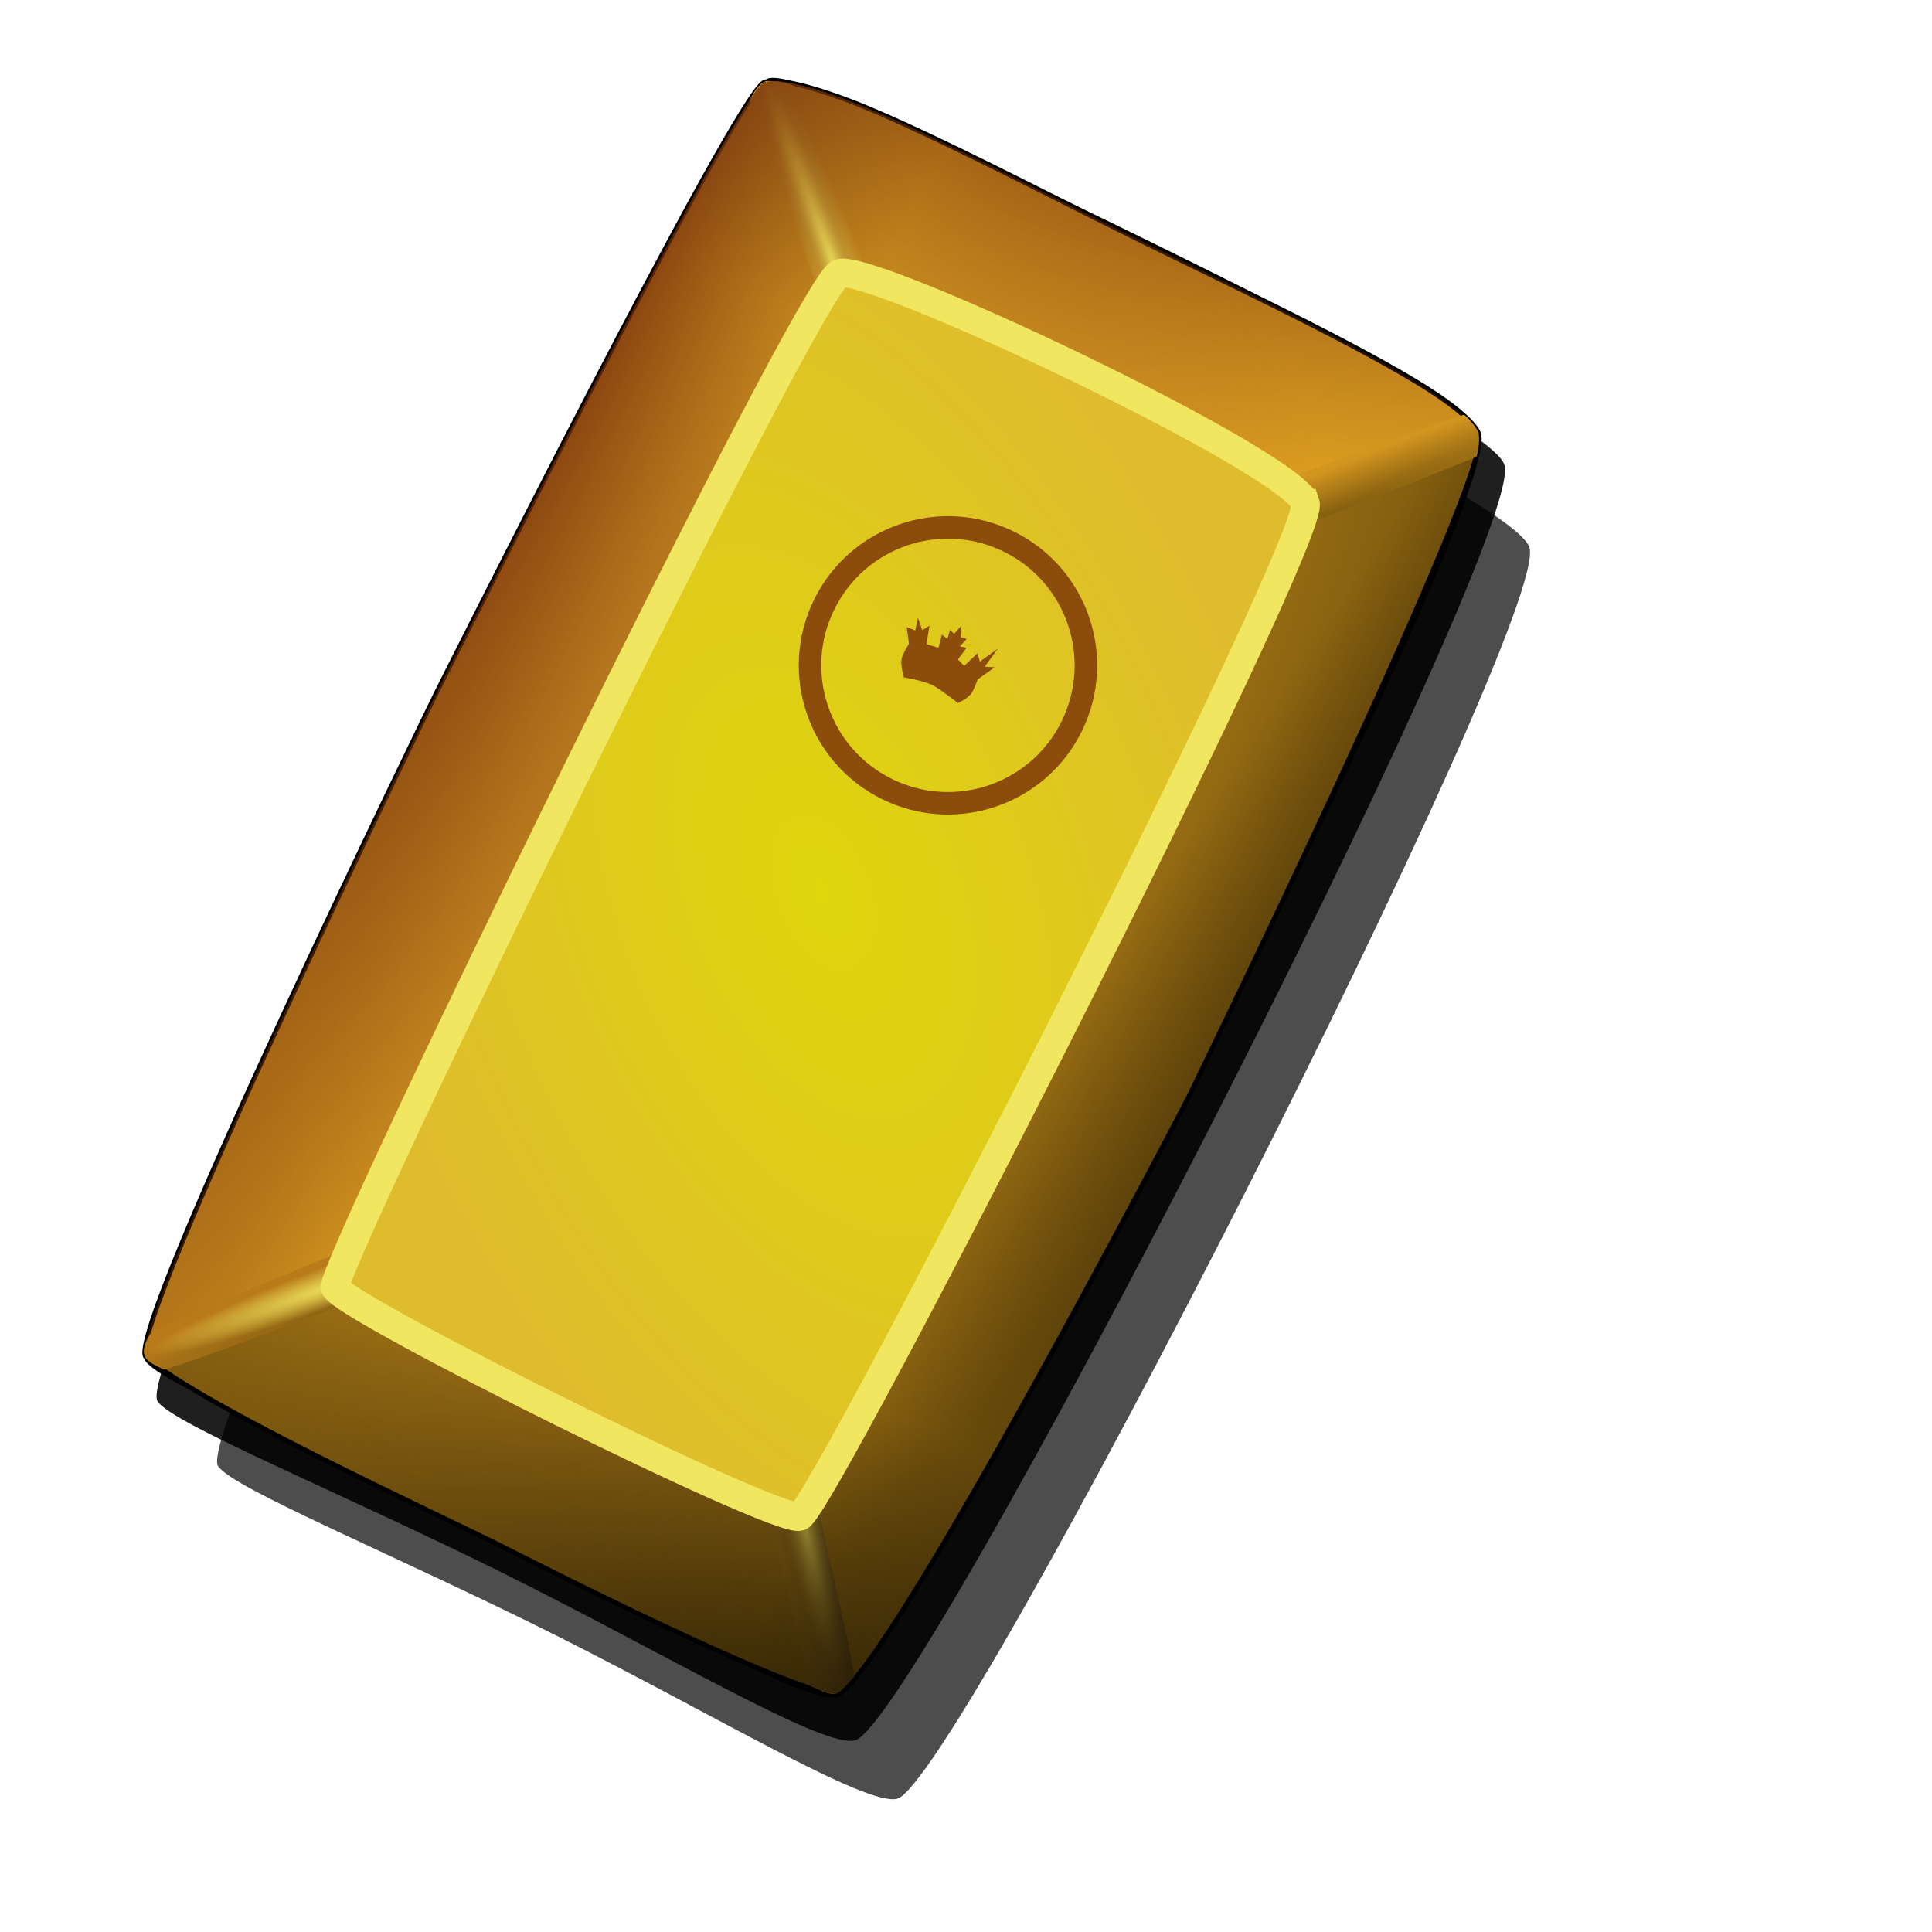 <?xml version="1.0" encoding="UTF-8" standalone="no"?>
<svg
   xmlns:dc="http://purl.org/dc/elements/1.1/"
   xmlns:cc="http://creativecommons.org/ns#"
   xmlns:rdf="http://www.w3.org/1999/02/22-rdf-syntax-ns#"
   xmlns:svg="http://www.w3.org/2000/svg"
   xmlns="http://www.w3.org/2000/svg"
   xmlns:xlink="http://www.w3.org/1999/xlink"
   xmlns:sodipodi="http://sodipodi.sourceforge.net/DTD/sodipodi-0.dtd"
   xmlns:inkscape="http://www.inkscape.org/namespaces/inkscape"
   aria-hidden="true"
   focusable="false"
   data-prefix="fas"
   data-icon="arrows-alt"
   class="svg-inline--fa fa-arrows-alt fa-w-16 tile-icon"
   role="img"
   viewBox="0 0 512 512"
   version="1.1"
   id="svg3785"
   sodipodi:docname="chest.svg"
   inkscape:version="0.92.4 (5da689c313, 2019-01-14)">
  <defs
     id="defs3789">
    <linearGradient
       inkscape:collect="always"
       id="linearGradient3025">
      <stop
         style="stop-color:#f0e660;stop-opacity:0.465"
         offset="0"
         id="stop3021" />
      <stop
         style="stop-color:#493508;stop-opacity:0"
         offset="1"
         id="stop3023" />
    </linearGradient>
    <linearGradient
       inkscape:collect="always"
       id="linearGradient2995">
      <stop
         style="stop-color:#f0e660;stop-opacity:1"
         offset="0"
         id="stop2991" />
      <stop
         style="stop-color:#a76a18;stop-opacity:0"
         offset="1"
         id="stop2993" />
    </linearGradient>
    <linearGradient
       id="linearGradient2963"
       inkscape:collect="always">
      <stop
         id="stop2959"
         offset="0"
         style="stop-color:#f0e660;stop-opacity:1" />
      <stop
         id="stop2961"
         offset="1"
         style="stop-color:#f0e660;stop-opacity:0" />
    </linearGradient>
    <linearGradient
       id="linearGradient2909"
       inkscape:collect="always">
      <stop
         id="stop2905"
         offset="0"
         style="stop-color:#6d2008;stop-opacity:1" />
      <stop
         id="stop2907"
         offset="1"
         style="stop-color:#7a4713;stop-opacity:0" />
    </linearGradient>
    <linearGradient
       inkscape:collect="always"
       id="linearGradient2850">
      <stop
         style="stop-color:#000000;stop-opacity:0.728"
         offset="0"
         id="stop2846" />
      <stop
         style="stop-color:#000000;stop-opacity:0"
         offset="1"
         id="stop2848" />
    </linearGradient>
    <linearGradient
       inkscape:collect="always"
       id="linearGradient2815">
      <stop
         style="stop-color:#dfd60c;stop-opacity:1"
         offset="0"
         id="stop2811" />
      <stop
         style="stop-color:#dfbc2e;stop-opacity:1"
         offset="1"
         id="stop2813" />
    </linearGradient>
    <linearGradient
       id="linearGradient2774"
       inkscape:collect="always">
      <stop
         id="stop2770"
         offset="0"
         style="stop-color:#876111;stop-opacity:1" />
      <stop
         id="stop2772"
         offset="1"
         style="stop-color:#624714;stop-opacity:1" />
    </linearGradient>
    <linearGradient
       inkscape:collect="always"
       id="linearGradient2739-3">
      <stop
         style="stop-color:#866010;stop-opacity:1"
         offset="0"
         id="stop2735" />
      <stop
         style="stop-color:#d4951f;stop-opacity:1"
         offset="1"
         id="stop2737" />
    </linearGradient>
    <linearGradient
       id="linearGradient2704-6-1"
       inkscape:collect="always">
      <stop
         id="stop2700"
         offset="0"
         style="stop-color:#f0e660;stop-opacity:1" />
      <stop
         id="stop2702"
         offset="1"
         style="stop-color:#db9c20;stop-opacity:1" />
    </linearGradient>
    <linearGradient
       inkscape:collect="always"
       id="linearGradient2665-2">
      <stop
         style="stop-color:#8d6412;stop-opacity:1"
         offset="0"
         id="stop2661" />
      <stop
         style="stop-color:#b97b1a;stop-opacity:1"
         offset="1"
         id="stop2663" />
    </linearGradient>
    <linearGradient
       id="linearGradient2655-9"
       inkscape:collect="always">
      <stop
         id="stop2651"
         offset="0"
         style="stop-color:#d89920;stop-opacity:1" />
      <stop
         id="stop2653"
         offset="1"
         style="stop-color:#7e5a0e;stop-opacity:1" />
    </linearGradient>
    <linearGradient
       inkscape:collect="always"
       id="linearGradient2618-0-9">
      <stop
         style="stop-color:#b57325;stop-opacity:1"
         offset="0"
         id="stop2614" />
      <stop
         style="stop-color:#db9c20;stop-opacity:1"
         offset="1"
         id="stop2616" />
    </linearGradient>
    <clipPath
       clipPathUnits="userSpaceOnUse"
       id="clipPath3802">
      <g
         transform="rotate(-135,258.184,250.883)"
         inkscape:label="Clip"
         id="use3804">
        <path
           sodipodi:nodetypes="csssccccscscsscccscsssscccscc"
           style="fill:currentColor;stroke:#ffffff;stroke-width:11.268"
           inkscape:connector-curvature="0"
           id="path34"
           d="m 49.836,262.261 1.5e-5,-126.196 c -1.5e-5,-14.936 12.106,-27.042 27.042,-27.042 l 126.196,1e-5 c 24.092,0 36.157,29.129 19.121,46.163 l -40.762,40.762 80.315,80.314 80.314,-80.314 -40.762,-40.762 c -17.036,-17.036 -4.971,-46.163 19.122,-46.164 l 126.196,2e-5 c 14.936,1e-5 27.043,12.107 27.042,27.042 l -1e-5,126.196 c 0,24.092 -29.129,36.157 -46.164,19.122 l -40.816,-40.816 -93.414,91.421 0.133,106.14 60.136,0.255 c 24.092,0.102 31.976,28.832 18.99,41.466 l -92.929,93.62 c -10.522,10.6 -28.607,9.27 -38.891,-1.56 l -86.73,-91.34 c -17.039,-17.945 -6.034,-43.052 13.9,-42.929 l 62.42,0.387 -0.078,-105.978 -93.399,-91.482 -40.817,40.817 c -17.036,17.036 -46.163,4.971 -46.164,-19.122 z" />
      </g>
    </clipPath>
    <radialGradient
       inkscape:collect="always"
       xlink:href="#linearGradient2618-0-9"
       id="radialGradient2620"
       cx="-285.044"
       cy="125.752"
       fx="-285.044"
       fy="125.752"
       r="88.029"
       gradientTransform="matrix(1.244,0.58,-0.92,1.975,688.194,137.594)"
       gradientUnits="userSpaceOnUse" />
    <radialGradient
       inkscape:collect="always"
       xlink:href="#linearGradient2655-9"
       id="radialGradient2620-7"
       cx="-423.026"
       cy="80.676"
       fx="-423.026"
       fy="80.676"
       r="88.029"
       gradientTransform="matrix(1.454,0.734,-1.691,3.349,964.05,221.818)"
       gradientUnits="userSpaceOnUse" />
    <radialGradient
       inkscape:collect="always"
       xlink:href="#linearGradient2665-2"
       id="radialGradient2667"
       cx="-348.484"
       cy="222.125"
       fx="-348.484"
       fy="222.125"
       r="28.75"
       gradientTransform="matrix(-0.1,-0.265,3.064,-1.15,-625.585,508.955)"
       gradientUnits="userSpaceOnUse" />
    <radialGradient
       inkscape:collect="always"
       xlink:href="#linearGradient2704-6-1"
       id="radialGradient2667-3"
       cx="-321.598"
       cy="225.941"
       fx="-321.598"
       fy="225.941"
       r="28.75"
       gradientTransform="matrix(0.233,-0.082,0.751,2.147,128.586,-435.332)"
       gradientUnits="userSpaceOnUse" />
    <radialGradient
       inkscape:collect="always"
       xlink:href="#linearGradient2739-3"
       id="radialGradient2667-3-9"
       cx="-290.061"
       cy="222.177"
       fx="-290.061"
       fy="222.177"
       r="28.75"
       gradientTransform="matrix(-0.144,-0.361,4.739,-1.883,-741.281,449.337)"
       gradientUnits="userSpaceOnUse" />
    <radialGradient
       inkscape:collect="always"
       xlink:href="#linearGradient2774"
       id="radialGradient2667-3-9-2"
       cx="-290.061"
       cy="222.177"
       fx="-290.061"
       fy="222.177"
       r="28.75"
       gradientTransform="matrix(0.377,-0.093,1.226,4.95,42.804,-719.031)"
       gradientUnits="userSpaceOnUse" />
    <radialGradient
       inkscape:collect="always"
       xlink:href="#linearGradient2815"
       id="radialGradient2809"
       cx="-279.178"
       cy="132.523"
       fx="-279.178"
       fy="132.523"
       r="61.606"
       gradientTransform="matrix(1.891,-0.724,1.269,3.313,577.881,-404.884)"
       gradientUnits="userSpaceOnUse" />
    <radialGradient
       inkscape:collect="always"
       xlink:href="#linearGradient2850"
       id="radialGradient2620-7-6"
       cx="-323.705"
       cy="214.114"
       fx="-323.705"
       fy="214.114"
       r="88.029"
       gradientTransform="matrix(-0.81,-0.552,3.474,-5.095,-536.329,1054.56)"
       gradientUnits="userSpaceOnUse" />
    <radialGradient
       inkscape:collect="always"
       xlink:href="#linearGradient2850"
       id="radialGradient2620-7-6-0"
       cx="-161.008"
       cy="28.226"
       fx="-161.008"
       fy="28.226"
       r="88.029"
       gradientTransform="matrix(0.515,-1.134,2.507,1.139,220.61,267.534)"
       gradientUnits="userSpaceOnUse" />
    <radialGradient
       inkscape:collect="always"
       xlink:href="#linearGradient2909"
       id="radialGradient2620-1"
       cx="-390.801"
       cy="12.176"
       fx="-390.801"
       fy="12.176"
       r="88.029"
       gradientTransform="matrix(-0.759,-0.343,2.856,-6.325,-149.446,-46.3)"
       gradientUnits="userSpaceOnUse" />
    <radialGradient
       inkscape:collect="always"
       xlink:href="#linearGradient2909"
       id="radialGradient2620-1-4"
       cx="-596.042"
       cy="-15.667"
       fx="-596.042"
       fy="-15.667"
       r="88.029"
       gradientTransform="matrix(-2.533,-0.756,0.345,-1.156,-1194.587,-461.46)"
       gradientUnits="userSpaceOnUse" />
    <radialGradient
       inkscape:collect="always"
       xlink:href="#linearGradient2963"
       id="radialGradient2667-9"
       cx="-323.726"
       cy="225.118"
       fx="-323.726"
       fy="225.118"
       r="28.75"
       gradientTransform="matrix(-0.065,-0.177,1.824,-0.672,-339.481,433.056)"
       gradientUnits="userSpaceOnUse" />
    <radialGradient
       inkscape:collect="always"
       xlink:href="#linearGradient2995"
       id="radialGradient2667-3-4"
       cx="-321.598"
       cy="225.941"
       fx="-321.598"
       fy="225.941"
       r="28.75"
       gradientTransform="matrix(0.162,-0.06,0.703,1.895,116.417,-371.53)"
       gradientUnits="userSpaceOnUse" />
    <radialGradient
       inkscape:collect="always"
       xlink:href="#linearGradient3025"
       id="radialGradient2667-3-9-2-0"
       cx="-315.74"
       cy="225.266"
       fx="-315.74"
       fy="225.266"
       r="28.75"
       gradientTransform="matrix(-0.227,0.05,-0.343,-1.571,218.125,771.049)"
       gradientUnits="userSpaceOnUse" />
  </defs>
  <sodipodi:namedview
     pagecolor="#ffffff"
     bordercolor="#666666"
     borderopacity="1"
     objecttolerance="10"
     gridtolerance="10"
     guidetolerance="10"
     inkscape:pageopacity="0"
     inkscape:pageshadow="2"
     inkscape:window-width="1920"
     inkscape:window-height="1017"
     id="namedview3787"
     showgrid="false"
     showguides="true"
     inkscape:guide-bbox="true"
     inkscape:zoom="0.4609375"
     inkscape:cx="16.535683"
     inkscape:cy="176.00158"
     inkscape:window-x="-8"
     inkscape:window-y="-8"
     inkscape:window-maximized="1"
     inkscape:current-layer="svg3785"
     inkscape:snap-object-midpoints="false"
     inkscape:snap-text-baseline="false">
    <sodipodi:guide
       position="235.479,471.724"
       orientation="1,0"
       id="guide3822"
       inkscape:locked="false" />
    <sodipodi:guide
       position="281.5,470.957"
       orientation="1,0"
       id="guide3824"
       inkscape:locked="false" />
    <sodipodi:guide
       position="289.938,381.214"
       orientation="0,1"
       id="guide3826"
       inkscape:locked="false" />
    <sodipodi:guide
       position="241.22,293.966"
       orientation="0,1"
       id="guide3828"
       inkscape:locked="false" />
    <sodipodi:guide
       position="307.963,498.187"
       orientation="0,1"
       id="guide3830"
       inkscape:locked="false" />
    <sodipodi:guide
       position="160.31,415.731"
       orientation="1,0"
       id="guide3832"
       inkscape:locked="false" />
    <sodipodi:guide
       position="356.669,393.487"
       orientation="1,0"
       id="guide3834"
       inkscape:locked="false" />
    <sodipodi:guide
       position="243.525,413.831"
       orientation="0,1"
       id="guide3836"
       inkscape:locked="false" />
  </sodipodi:namedview>
  <path
     style="fill:#000000;fill-opacity:0.696;stroke:none;stroke-width:1.228px;stroke-linecap:butt;stroke-linejoin:miter;stroke-opacity:1"
     d="M 405.298,145.039 C 402.607,137.04 355.09,112.609 309.286,90.156 266.899,69.378 226.137,50.078 219.921,52.228 208.522,56.172 50.266,377.194 57.794,388.548 c 3.954,5.964 47.701,23.861 89.803,44.981 41.788,20.963 81.917,45.181 90.133,43.172 15.941,-3.898 173.775,-313.217 167.568,-331.663 z"
     id="path2610-1-7"
     inkscape:connector-curvature="0"
     sodipodi:nodetypes="sssssss" />
  <path
     style="fill:#000000;fill-opacity:0.876;stroke:none;stroke-width:1.257px;stroke-linecap:butt;stroke-linejoin:miter;stroke-opacity:1"
     d="M 398.665,123.15 C 395.901,114.996 347.098,90.092 300.055,67.204 256.521,46.023 214.657,26.349 208.273,28.541 196.566,32.561 34.028,359.804 41.76,371.378 c 4.061,6.079 48.992,24.323 92.233,45.853 42.918,21.369 84.133,46.057 92.571,44.009 16.372,-3.973 178.476,-319.287 172.101,-338.09 z"
     id="path2610-1"
     inkscape:connector-curvature="0"
     sodipodi:nodetypes="sssssss" />
  <path
     style="fill:none;stroke:#000000;stroke-width:1.242px;stroke-linecap:butt;stroke-linejoin:miter;stroke-opacity:1"
     d="M 391.815,114.935 C 389.083,106.875 340.844,82.258 294.345,59.635 251.314,38.699 209.933,19.252 203.623,21.419 192.051,25.392 31.391,348.855 39.034,360.295 c 4.014,6.009 48.426,24.042 91.167,45.323 42.423,21.123 83.161,45.525 91.502,43.501 16.183,-3.927 176.414,-315.598 170.113,-334.184 z"
     id="path2610"
     inkscape:connector-curvature="0"
     sodipodi:nodetypes="sssssss" />
  <path
     style="fill:url(#radialGradient2620);fill-opacity:1;stroke:#000000;stroke-width:1.242px;stroke-linecap:butt;stroke-linejoin:miter;stroke-opacity:1"
     d="m 391.815,114.935 -81.297,31.752 -193.328,181.928 c 0,0 -75.917,34.977 -78.611,30.944 -5.122,-7.667 76.905,-175.615 76.905,-175.615 0,0 79.992,-159.723 87.034,-162.113 5.404,-1.834 21.576,4.459 25.434,6.019 18.65,7.538 48.645,23.144 69.848,33.699 20.828,10.368 57.008,27.166 77.829,39.81 15.668,9.515 16.187,13.576 16.187,13.576 z"
     id="path2612"
     inkscape:connector-curvature="0"
     sodipodi:nodetypes="cccscssssc" />
  <path
     style="fill:url(#radialGradient2620-7);fill-opacity:1;stroke:#000000;stroke-width:1.242px;stroke-linecap:butt;stroke-linejoin:miter;stroke-opacity:1"
     d="m 38.854,359.725 80.997,-31.524 193.328,-181.928 c 0,0 75.917,-34.977 78.611,-30.944 5.122,7.667 -76.905,175.615 -76.905,175.615 0,0 -79.986,153.81 -93.232,158.304 -15.908,-2.525 -77.91,-34.024 -88.803,-39.527 -15.438,-7.798 -79.181,-37 -93.998,-49.997 z"
     id="path2612-8"
     inkscape:connector-curvature="0"
     sodipodi:nodetypes="cccsccsc" />
  <path
     style="fill:url(#radialGradient2667-3-9-2);fill-opacity:1;stroke:none;stroke-width:1.262px;stroke-linecap:butt;stroke-linejoin:miter;stroke-opacity:1"
     d="m 214.89,446.918 -21.587,-86.257 13.516,-4.112 c 0,0 20.198,86.427 19.573,87.766 -1.145,1.08 -3.139,3.959 -5.097,4.615 -2.368,-0.006 -4.189,-1.164 -6.405,-2.011 z"
     id="path2659-8-1-7"
     inkscape:connector-curvature="0"
     sodipodi:nodetypes="cccccc" />
  <path
     style="fill:url(#radialGradient2620-7-6-0);fill-opacity:1;stroke:none;stroke-width:1.242px;stroke-linecap:butt;stroke-linejoin:miter;stroke-opacity:1"
     d="M 38.494,359.406 119.491,327.882 312.82,145.954 c 0,0 75.917,-34.977 78.611,-30.944 5.122,7.667 -76.905,175.615 -76.905,175.615 0,0 -79.986,153.81 -93.232,158.304 -15.908,-2.525 -77.91,-34.024 -88.803,-39.527 -15.438,-7.798 -79.181,-37 -93.998,-49.997 z"
     id="path2612-8-1-9"
     inkscape:connector-curvature="0"
     sodipodi:nodetypes="cccsccsc" />
  <path
     style="fill:url(#radialGradient2620-7-6);fill-opacity:1;stroke:none;stroke-width:1.242px;stroke-linecap:butt;stroke-linejoin:miter;stroke-opacity:1"
     d="m 38.854,359.725 80.997,-31.524 193.328,-181.928 c 0,0 75.917,-34.977 78.611,-30.944 5.122,7.667 -76.905,175.615 -76.905,175.615 0,0 -79.986,153.81 -93.232,158.304 -15.908,-2.525 -77.91,-34.024 -88.803,-39.527 -15.438,-7.798 -79.181,-37 -93.998,-49.997 z"
     id="path2612-8-1"
     inkscape:connector-curvature="0"
     sodipodi:nodetypes="cccsccsc" />
  <path
     style="fill:url(#radialGradient2667-3);fill-opacity:1;stroke:none;stroke-width:1.262px;stroke-linecap:butt;stroke-linejoin:miter;stroke-opacity:1"
     d="m 210.722,22.906 32.394,83.392 -12.836,5.9 c 0,0 -32.179,-83.51 -31.519,-85.78 0.77,-1.498 2.135,-4.232 4.316,-4.941 2.504,-0.05 5.415,0.298 7.645,1.428 z"
     id="path2659-8"
     inkscape:connector-curvature="0"
     sodipodi:nodetypes="cccccc" />
  <path
     style="fill:url(#radialGradient2620-1);fill-opacity:1;stroke:none;stroke-width:1.242px;stroke-linecap:butt;stroke-linejoin:miter;stroke-opacity:1"
     d="m 391.815,114.935 -81.297,31.752 -193.328,181.928 c 0,0 -75.917,34.977 -78.611,30.944 -5.122,-7.667 76.905,-175.615 76.905,-175.615 0,0 79.992,-159.723 87.034,-162.113 5.404,-1.834 21.576,4.459 25.434,6.019 18.65,7.538 48.645,23.144 69.848,33.699 20.828,10.368 57.008,27.166 77.829,39.81 15.668,9.515 16.187,13.576 16.187,13.576 z"
     id="path2612-2"
     inkscape:connector-curvature="0"
     sodipodi:nodetypes="cccscssssc" />
  <path
     style="fill:url(#radialGradient2620-1-4);fill-opacity:1;stroke:none;stroke-width:1.242px;stroke-linecap:butt;stroke-linejoin:miter;stroke-opacity:1"
     d="m 391.815,114.935 -81.297,31.752 -193.328,181.928 c 0,0 -75.917,34.977 -78.611,30.944 -5.122,-7.667 76.905,-175.615 76.905,-175.615 0,0 79.992,-159.723 87.034,-162.113 5.404,-1.834 21.576,4.459 25.434,6.019 18.65,7.538 48.645,23.144 69.848,33.699 20.828,10.368 57.008,27.166 77.829,39.81 15.668,9.515 16.187,13.577 16.187,13.577 z"
     id="path2612-2-6"
     inkscape:connector-curvature="0"
     sodipodi:nodetypes="cccscssssc" />
  <path
     style="fill:url(#radialGradient2667-3-9);fill-opacity:1;stroke:none;stroke-width:1.262px;stroke-linecap:butt;stroke-linejoin:miter;stroke-opacity:1"
     d="m 391.316,121.063 -83.148,33.245 -5.9,-12.836 c 0,0 84.369,-31.957 85.78,-31.519 1.225,0.989 2.882,2.84 3.796,4.691 0.313,2.347 0.012,4.108 -0.528,6.419 z"
     id="path2659-8-1"
     inkscape:connector-curvature="0"
     sodipodi:nodetypes="cccccc" />
  <path
     style="fill:url(#radialGradient2667);fill-opacity:1;stroke:none;stroke-width:1.262px;stroke-linecap:butt;stroke-linejoin:miter;stroke-opacity:1"
     d="m 123.284,318.61 5.9,12.836 c 0,0 -82.912,31.441 -85.78,31.519 -1.022,-0.607 -4.438,-1.828 -5.07,-3.592 -0.869,-2.422 1.109,-5.192 1.633,-6.107 C 66.159,340.898 95.781,329.767 123.284,318.61 Z"
     id="path2659"
     inkscape:connector-curvature="0"
     sodipodi:nodetypes="cccscc" />
  <path
     style="fill:url(#radialGradient2667-9);fill-opacity:1;stroke:none;stroke-width:1.262px;stroke-linecap:butt;stroke-linejoin:miter;stroke-opacity:1"
     d="m 123.284,318.61 5.9,12.836 c 0,0 -82.912,31.441 -85.78,31.519 -1.022,-0.607 -4.438,-1.828 -5.07,-3.592 -0.869,-2.422 1.109,-5.192 1.633,-6.107 C 66.159,340.898 95.781,329.767 123.284,318.61 Z"
     id="path2659-1"
     inkscape:connector-curvature="0"
     sodipodi:nodetypes="cccscc" />
  <path
     style="fill:url(#radialGradient2667-3-4);fill-opacity:1;stroke:none;stroke-width:1.262px;stroke-linecap:butt;stroke-linejoin:miter;stroke-opacity:1"
     d="m 210.722,22.906 32.394,83.392 -12.836,5.9 c 0,0 -32.179,-83.51 -31.519,-85.78 0.77,-1.498 2.135,-4.232 4.316,-4.941 2.504,-0.05 5.415,0.298 7.645,1.428 z"
     id="path2659-8-7"
     inkscape:connector-curvature="0"
     sodipodi:nodetypes="cccccc" />
  <path
     style="fill:url(#radialGradient2667-3-9-2-0);fill-opacity:1;stroke:none;stroke-width:1.262px;stroke-linecap:butt;stroke-linejoin:miter;stroke-opacity:1"
     d="m 214.89,446.918 -21.587,-86.257 13.516,-4.112 c 0,0 20.198,86.427 19.573,87.766 -1.145,1.08 -3.139,3.959 -5.097,4.615 -2.368,-0.006 -4.189,-1.164 -6.405,-2.011 z"
     id="path2659-8-1-7-4"
     inkscape:connector-curvature="0"
     sodipodi:nodetypes="cccccc" />
  <path
     style="fill:url(#radialGradient2809);fill-opacity:1;stroke:#f0e660;stroke-width:7.577;stroke-linecap:butt;stroke-linejoin:miter;stroke-miterlimit:4;stroke-dasharray:none;stroke-opacity:1"
     d="M 345.933,133.346 C 342.172,122.262 230.852,69.589 222.458,72.438 214.646,75.089 87.204,336.401 88.828,341.184 c 1.792,5.281 117.173,62.691 123.048,60.698 6.091,-2.067 137.196,-259.288 134.058,-268.536 z"
     id="path2776"
     inkscape:connector-curvature="0"
     sodipodi:nodetypes="sssss" />
  <circle
     style="fill:none;fill-opacity:0.465;stroke:#8c4c0b;stroke-width:5.963;stroke-miterlimit:4;stroke-dasharray:none;stroke-opacity:1"
     id="path3029"
     cx="303.305"
     cy="46.998"
     r="36.55"
     transform="rotate(26.256)" />
  <path
     style="fill:#8c4c0b;fill-opacity:1;stroke:none;stroke-width:1.242px;stroke-linecap:butt;stroke-linejoin:miter;stroke-opacity:1"
     d="m 249.614,168.163 1.438,1.179 0.721,-2.414 1.079,1.049 1.946,-2.233 -0.209,3.09 1.585,0.5 -1.816,1.968 1.791,0.367 -2.281,3.101 1.648,1.705 3.541,-3.371 0.596,2.219 4.784,-3.416 -3.477,4.764 2.637,0.174 -4.484,3.188 c 0,0 -1.026,2.728 -1.563,3.549 -1.045,1.597 -3.695,2.732 -3.695,2.732 0,0 -4.202,-3.359 -6.465,-4.598 -2.419,-1.324 -7.884,-2.199 -7.884,-2.199 0,0 -0.866,-3.182 -0.609,-4.761 0.245,-1.51 1.993,-4.135 1.993,-4.135 l -0.589,-4.422 2.246,0.873 0.716,-3.356 1.148,3.289 1.914,-1.216 -0.783,4.919 3.15,0.943 z"
     id="path3031"
     inkscape:connector-curvature="0"
     sodipodi:nodetypes="cccccccccccccccccscscaccccccccc" />
</svg>
